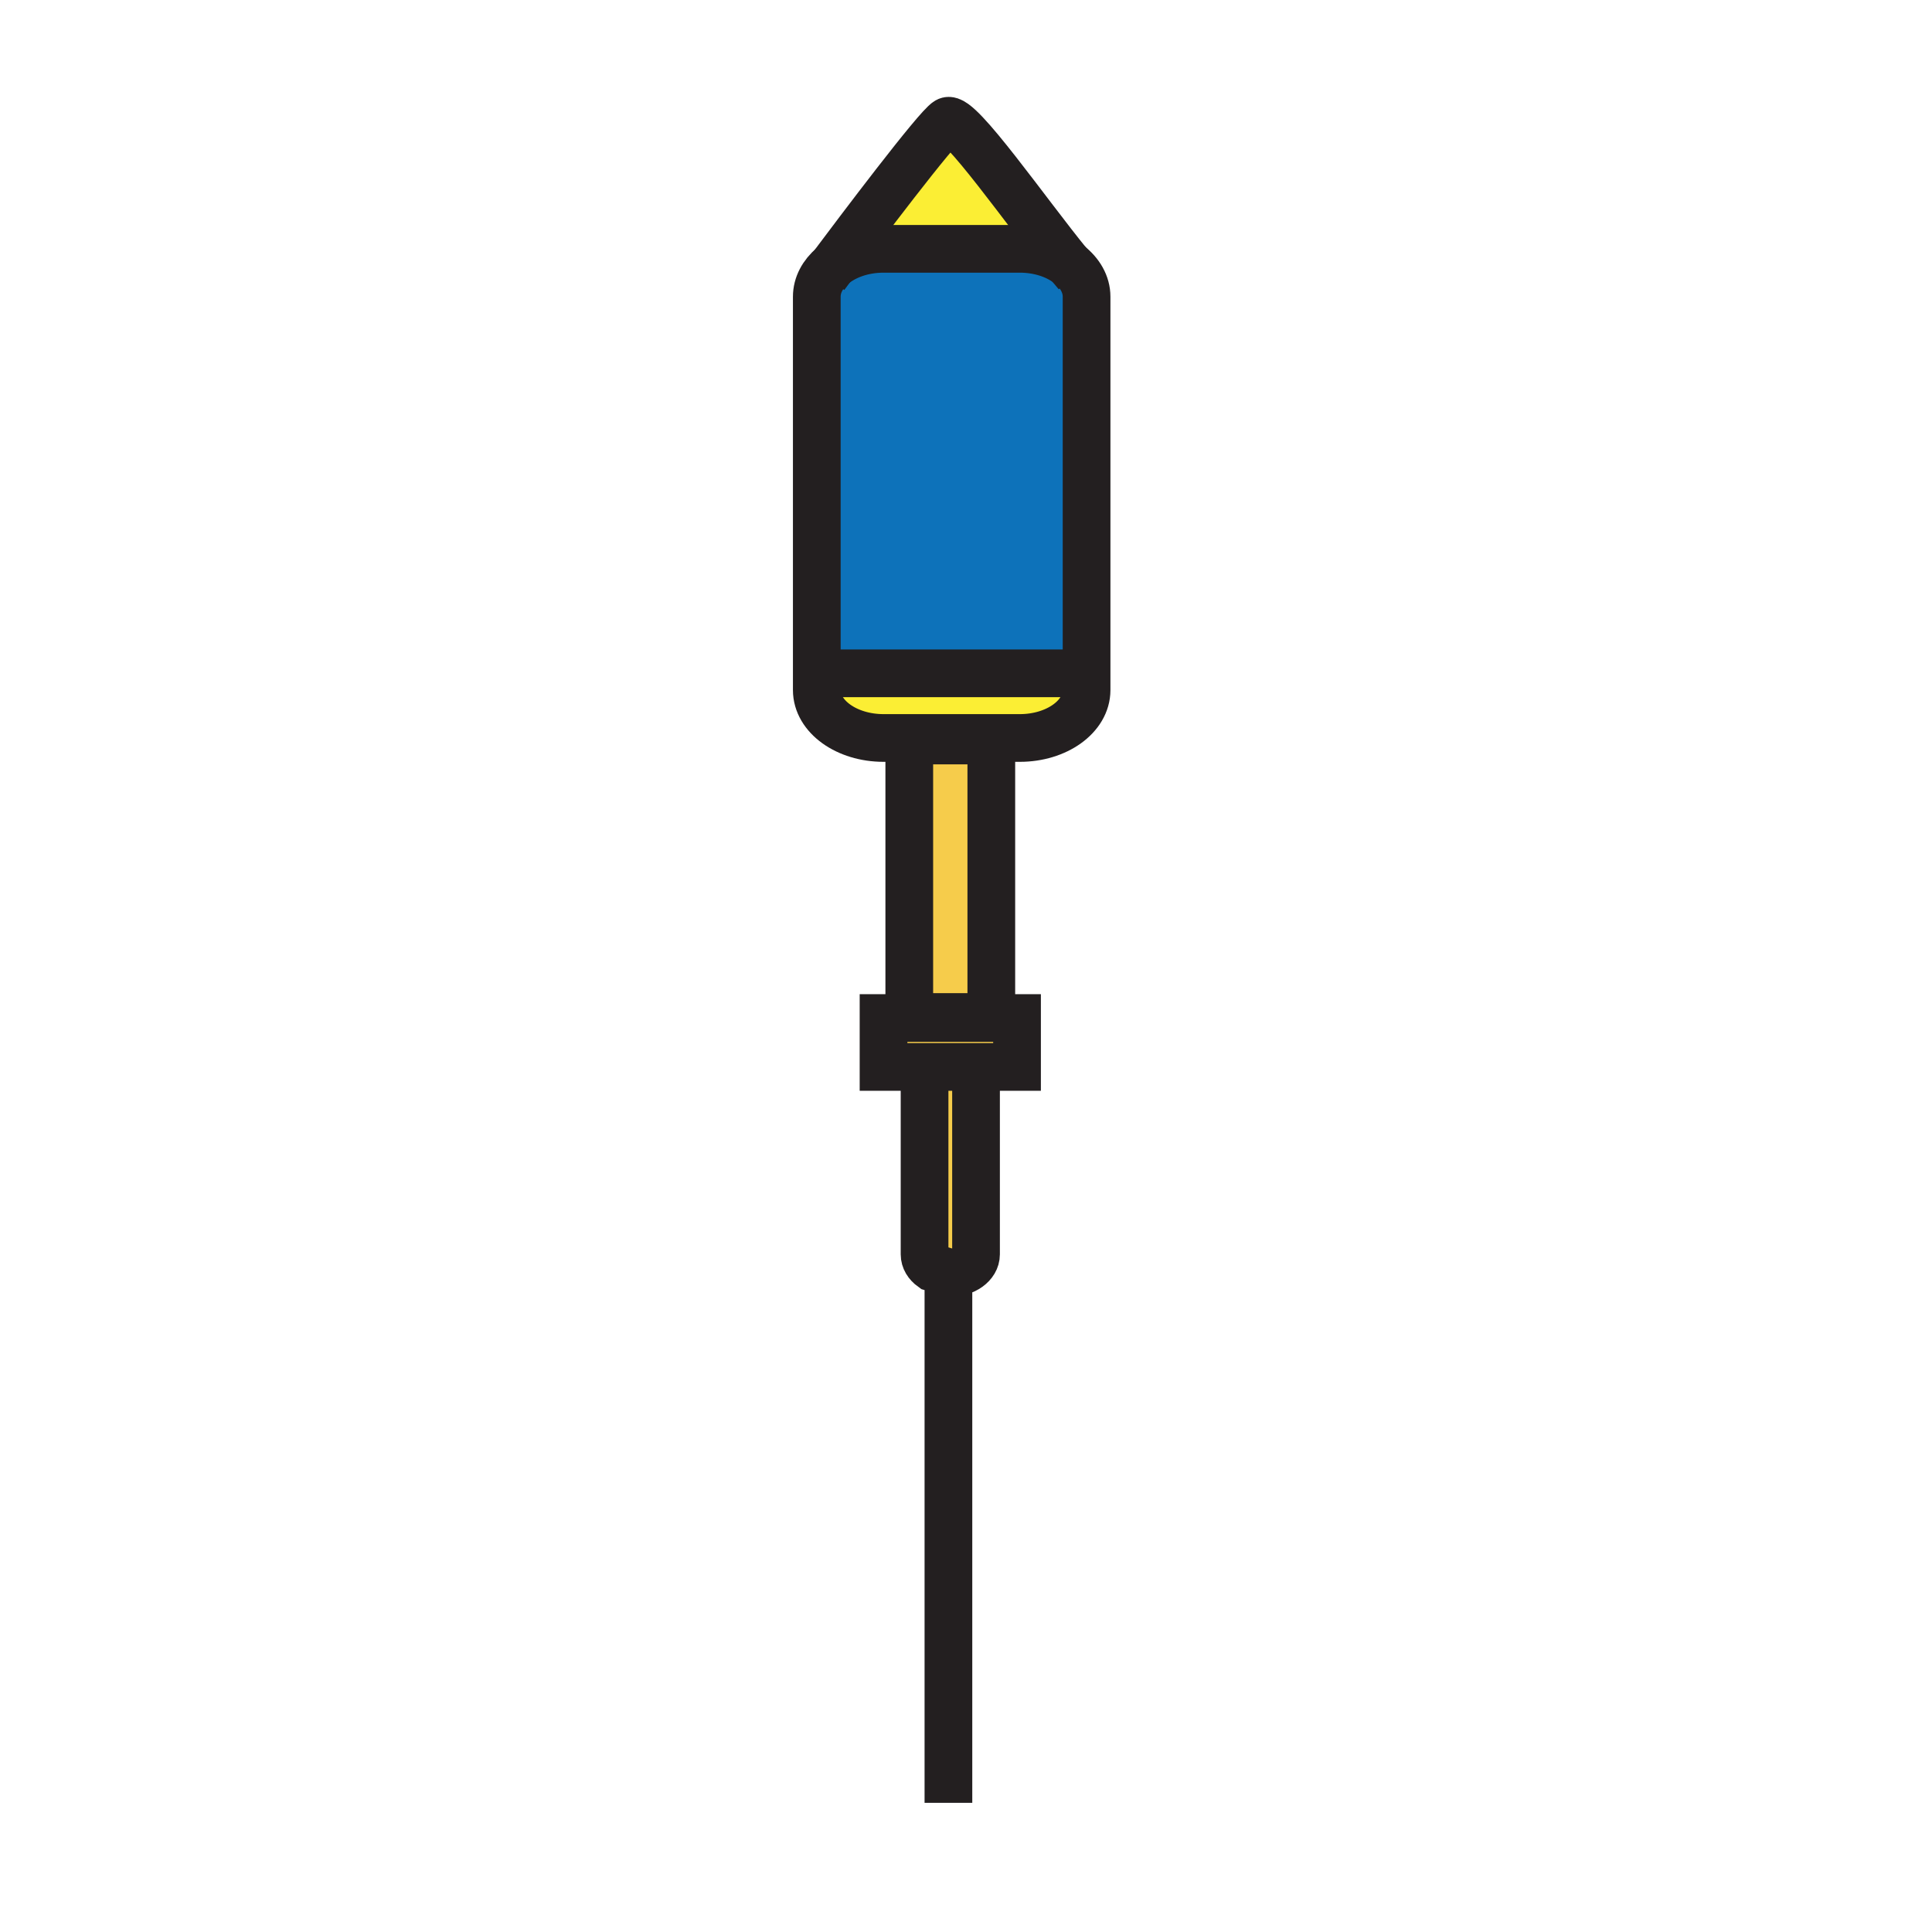 <svg xmlns="http://www.w3.org/2000/svg" width="850.394" height="850.394" viewBox="0 0 850.394 850.394" overflow="visible"><path d="M470.5 116.34c-5.37-4.2-13.07-6.82-21.62-6.82H388.9c-9.01 0-17.08 2.91-22.47 7.51 10.94-14.61 45.99-61.16 50.63-63.75 5.01-2.8 35.08 40.62 53.44 63.06zM478.27 296.37v7.37c0 11.65-13.159 21.09-29.39 21.09H388.9c-16.23 0-29.38-9.44-29.38-21.09v-7.37h118.75z" fill="#fbee34"/><path d="M429.61 475.22v76.9c0 4.49-5.07 8.13-11.331 8.13l-8.01-2.38c-2.05-1.47-3.31-3.51-3.31-5.75v-82.5h22.65v5.6zM447.66 448.09v21.53H388.9v-21.53zM400.23 325.93h36.11v121.72h-36.11z" fill="#f6cc4b"/><path d="M470.5 116.34c4.82 3.74 7.77 8.75 7.77 14.27v165.76H359.52V130.61c0-5.18 2.6-9.92 6.91-13.58 5.39-4.6 13.46-7.51 22.47-7.51h59.98c8.55 0 16.25 2.62 21.62 6.82z" fill="#0d72ba"/><g fill="none" stroke="#231f20" stroke-width="21"><path d="M478.27 296.37v7.37c0 11.65-13.159 21.09-29.39 21.09H388.9c-16.23 0-29.38-9.44-29.38-21.09V130.61c0-5.18 2.6-9.92 6.91-13.58 5.39-4.6 13.46-7.51 22.47-7.51h59.98c8.55 0 16.25 2.62 21.62 6.82 4.82 3.74 7.77 8.75 7.77 14.27v165.76z"/><path d="M363.19 121.38s1.2-1.62 3.24-4.35c10.94-14.61 45.99-61.16 50.63-63.75 5.01-2.8 35.08 40.62 53.44 63.06 1.22 1.49 2.39 2.88 3.49 4.16M362.58 296.37h114.46M400.23 325.93h36.11v121.72h-36.11zM406.96 469.62H388.9v-21.53h58.76v21.53h-18.05zM429.61 475.22v76.9c0 4.49-5.07 8.13-11.331 8.13l-8.01-2.38c-2.05-1.47-3.31-3.51-3.31-5.75v-76.9M417.46 562.12v231.42"/></g><path fill="none" d="M0 0h850.394v850.394H0z"/></svg>